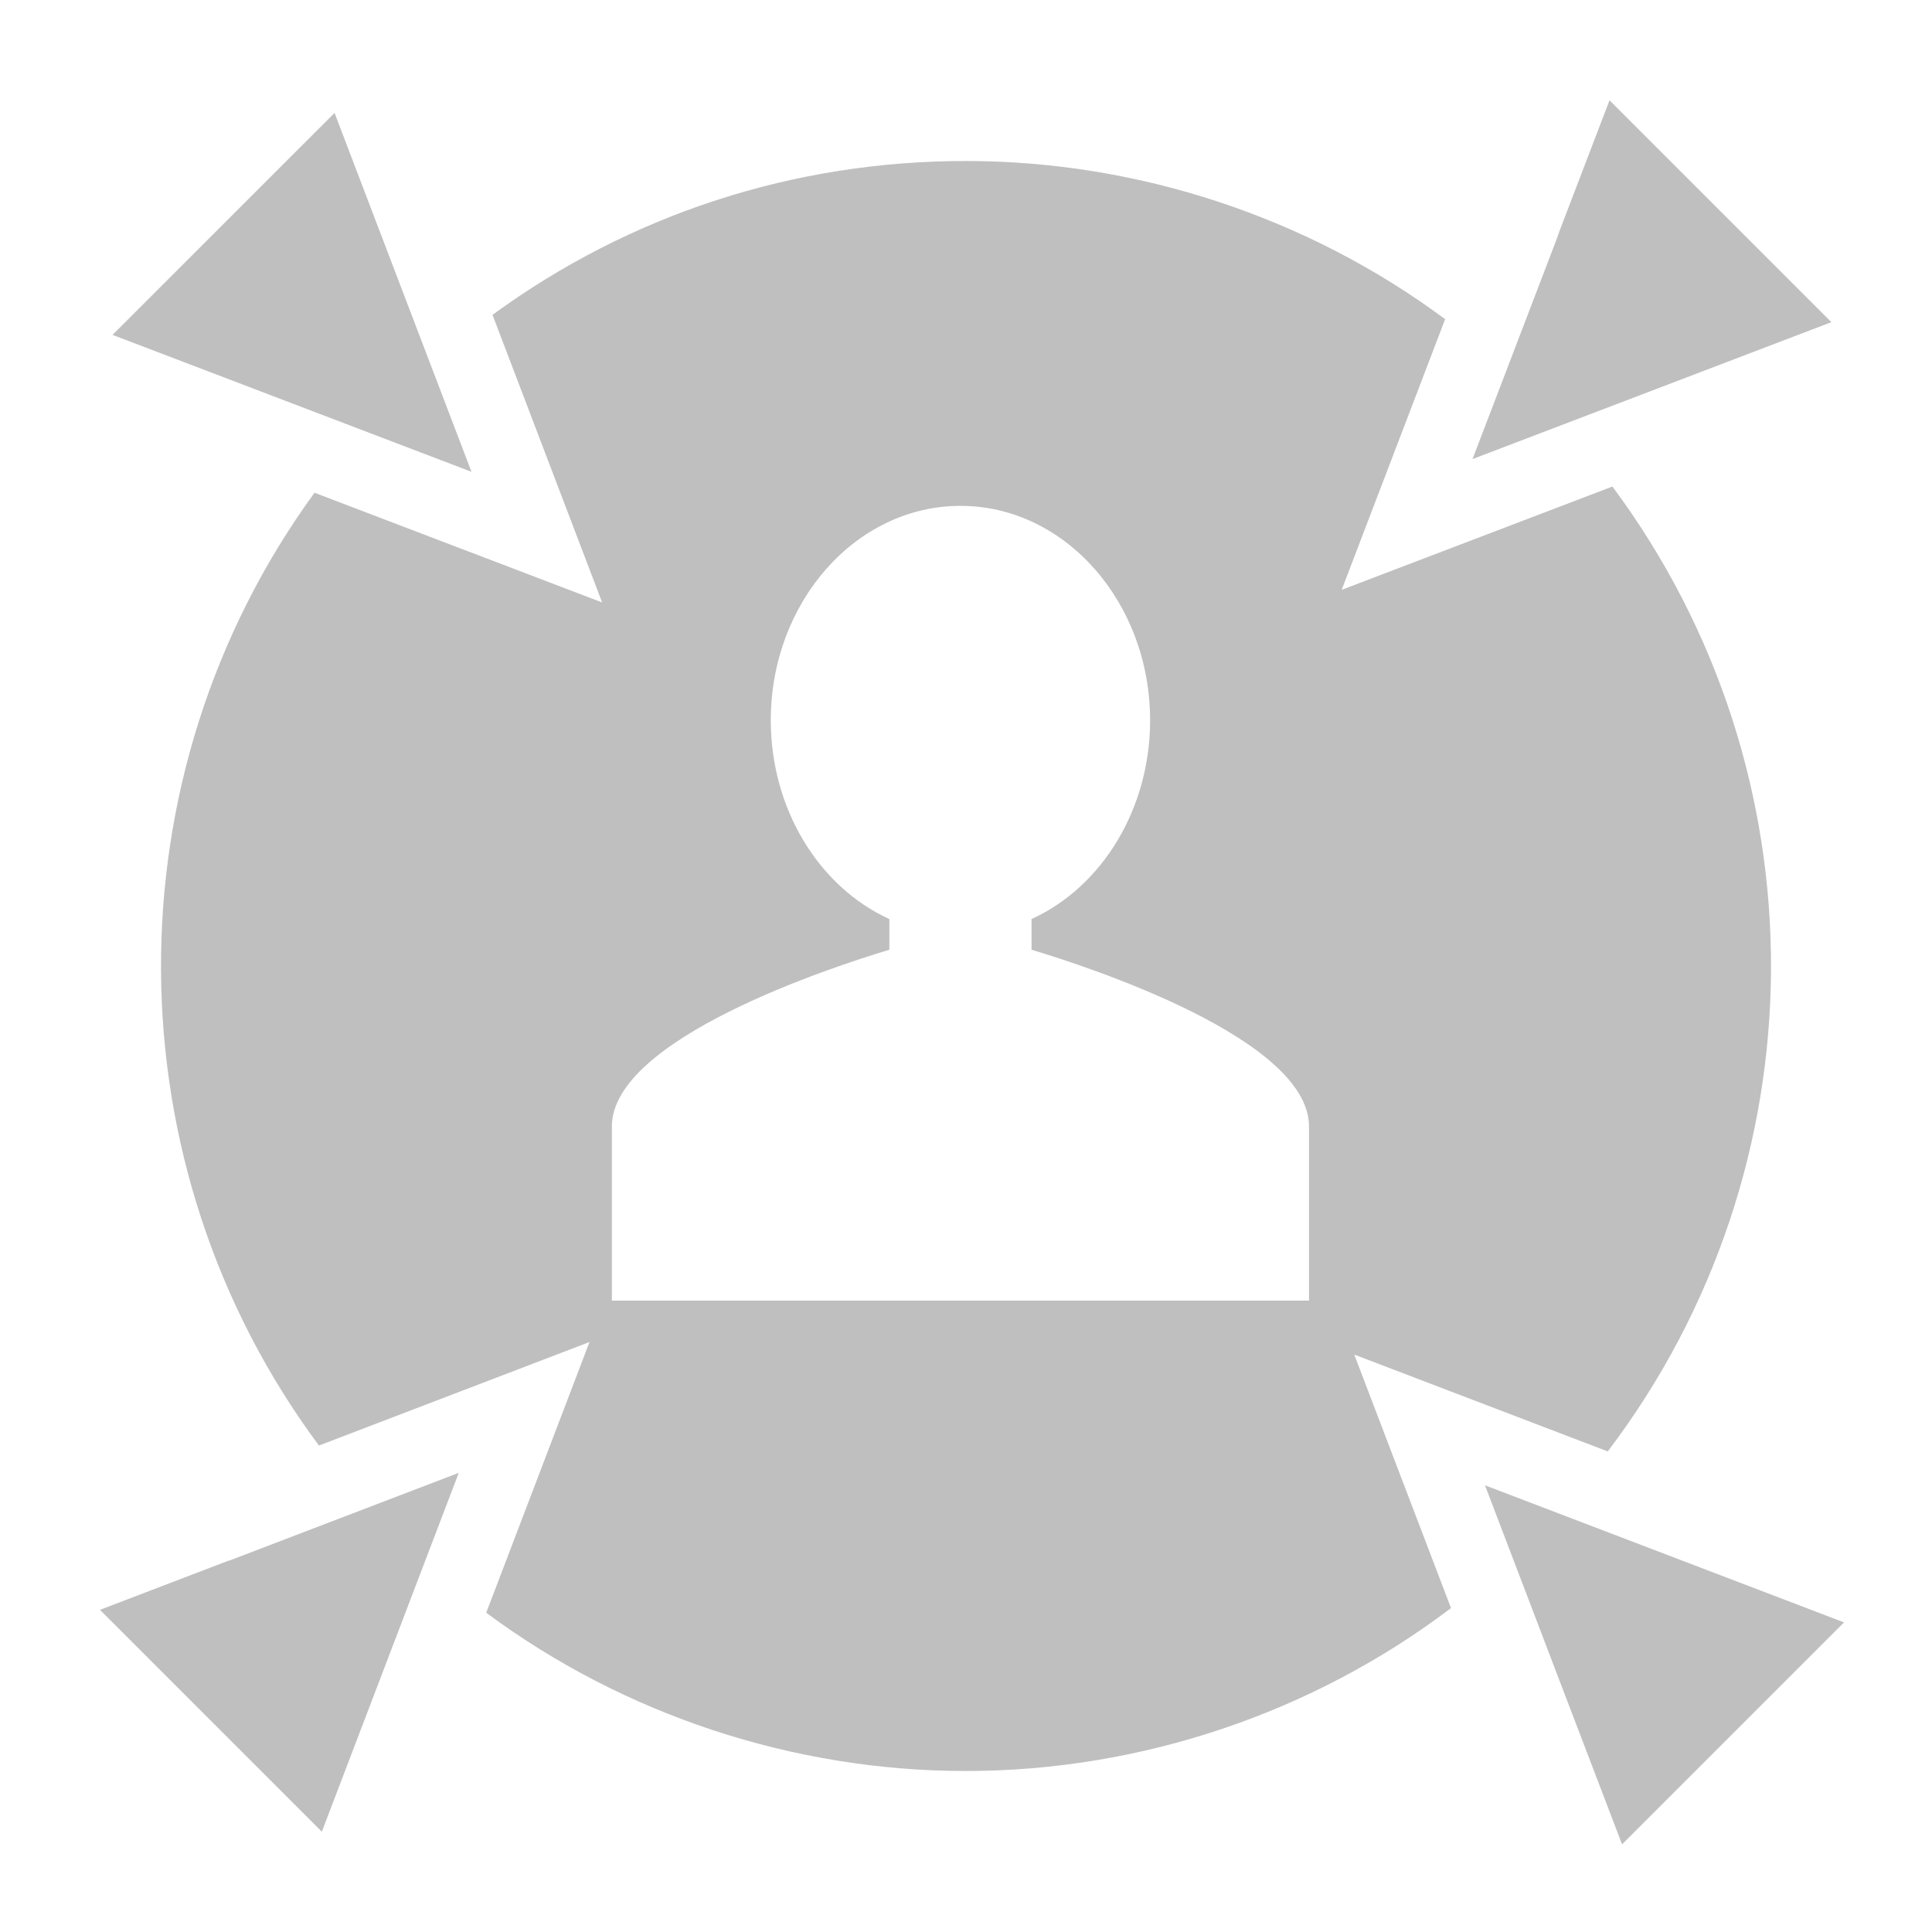 <svg width="24" height="24" viewBox="0 0 24 24" fill="none" xmlns="http://www.w3.org/2000/svg">
<path d="M16.667 7.327L17.952 3.965C16.244 2.697 14.136 2 11.998 2C9.862 2 7.832 2.66 6.118 3.911L7.48 7.484L3.907 6.121C1.344 9.638 1.367 14.466 3.962 17.957L7.323 16.671L6.04 20.034C7.748 21.302 9.857 22 11.994 22C11.994 22 11.994 22 11.995 22C14.167 22 16.303 21.282 18.025 19.976L16.823 16.827L19.972 18.03C22.655 14.495 22.678 9.605 20.03 6.044L16.667 7.327ZM16.261 16.157H7.601V13.993C7.601 12.903 10.342 12.01 11.048 11.798V11.417C10.162 11.012 9.575 10.037 9.575 8.949C9.575 7.48 10.632 6.284 11.931 6.284C13.23 6.284 14.287 7.48 14.287 8.949C14.287 10.037 13.7 11.012 12.814 11.417V11.798C13.521 12.01 16.261 12.903 16.261 13.993L16.261 16.157Z" fill="#BFBFBF"/>
<path d="M5.699 18.296L2.844 19.388L2.842 19.386L1.242 19.998L3.998 22.754L4.607 21.158L4.607 21.158L5.699 18.296Z" fill="#BFBFBF"/>
<path d="M21.154 4.611L21.154 4.611L22.75 4.002L19.994 1.246L19.376 2.861L19.338 2.969L18.292 5.703L21.154 4.611Z" fill="#BFBFBF"/>
<path d="M19.457 21.098L20.15 22.911L22.907 20.154L18.447 18.451L19.457 21.098Z" fill="#BFBFBF"/>
<path d="M4.156 1.403L1.398 4.16L5.857 5.861L4.156 1.403Z" fill="#BFBFBF"/>
</svg>
